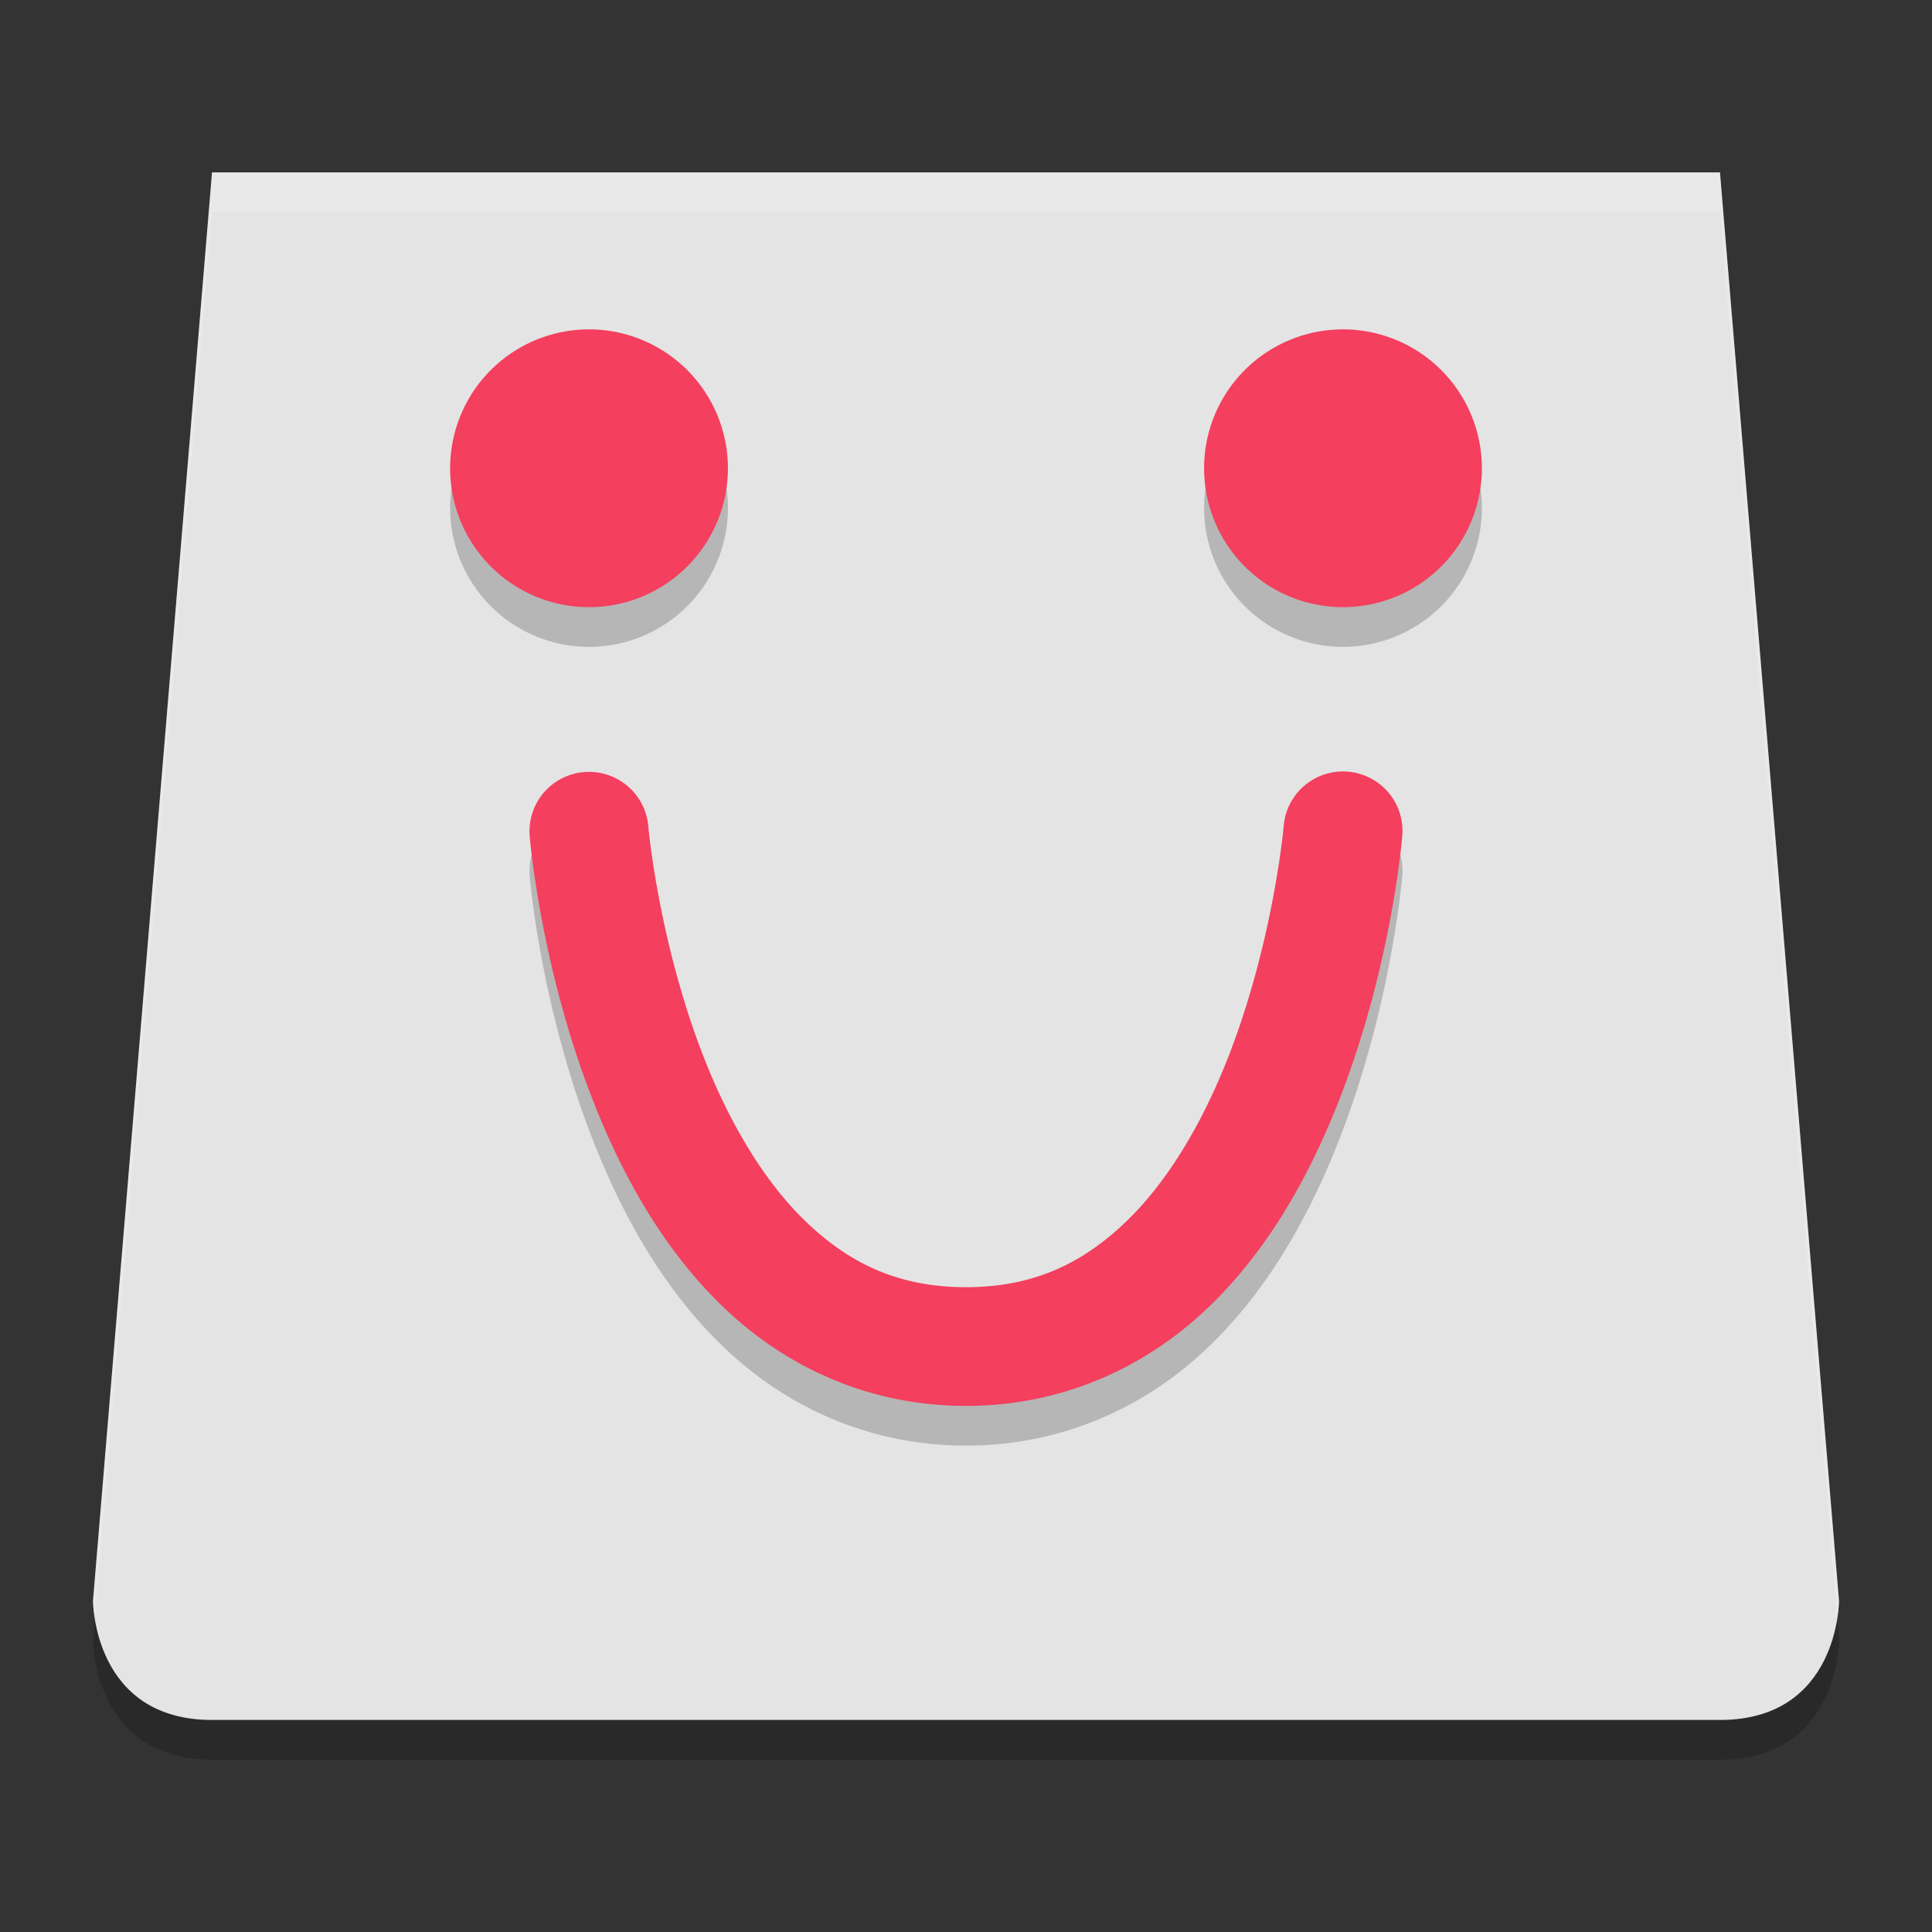 <svg
   height="64"
   width="64"
   version="1.1"
   id="svg22"
   xmlns="http://www.w3.org/2000/svg">
  <rect width="100%" height="100%" fill="#333333" stroke="none"/>
  <path
     d="M 7.024,7.024 3.081,54.347 c 0,0 0,3.944 3.944,3.944 H 56.976 c 3.944,0 3.944,-3.944 3.944,-3.944 L 56.976,7.024 Z"
     style="opacity:0.2;stroke-width:1.315"
     id="path6" />
  <path
     d="M 7.024,5.71 3.081,53.032 c 0,0 0,3.944 3.944,3.944 H 56.976 c 3.944,0 3.944,-3.944 3.944,-3.944 L 56.976,5.71 Z"
     style="fill:#e4e4e4;stroke-width:1.315"
     id="path8" />
  <path
     style="opacity:0.2;stroke-width:1.315"
     d="m 19.512,12.226 a 4.601,4.601 0 0 0 -4.601,4.601 4.601,4.601 0 0 0 4.601,4.601 4.601,4.601 0 0 0 4.601,-4.601 4.601,4.601 0 0 0 -4.601,-4.601 z m 24.976,0 a 4.601,4.601 0 0 0 -4.601,4.601 4.601,4.601 0 0 0 4.601,4.601 4.601,4.601 0 0 0 4.601,-4.601 4.601,4.601 0 0 0 -4.601,-4.601 z"
     id="path10" />
  <path
     style="fill:#f43f5e;fill-opacity:1;stroke-width:1.315"
     d="m 19.512,10.911 a 4.601,4.601 0 0 0 -4.601,4.601 4.601,4.601 0 0 0 4.601,4.601 4.601,4.601 0 0 0 4.601,-4.601 4.601,4.601 0 0 0 -4.601,-4.601 z m 24.976,0 a 4.601,4.601 0 0 0 -4.601,4.601 4.601,4.601 0 0 0 4.601,4.601 4.601,4.601 0 0 0 4.601,-4.601 4.601,4.601 0 0 0 -4.601,-4.601 z"
     id="path12" />
  <path
     style="opacity:0.2;stroke-width:1.315"
     d="m 19.511,26.884 a 1.971,1.967 0 0 0 -1.961,2.161 c 0,0 0.362,4.5 2.241,9.097 0.939,2.298 2.263,4.668 4.243,6.542 1.98,1.874 4.696,3.203 7.965,3.203 3.268,0 5.985,-1.329 7.965,-3.203 1.98,-1.874 3.303,-4.244 4.243,-6.542 1.879,-4.597 2.241,-9.097 2.241,-9.097 a 1.971,1.967 0 1 0 -3.927,-0.333 c 0,0 -0.36,4.021 -1.964,7.945 -0.802,1.962 -1.91,3.853 -3.306,5.175 -1.396,1.321 -3,2.123 -5.252,2.123 -2.251,0 -3.856,-0.801 -5.252,-2.123 -1.396,-1.321 -2.504,-3.213 -3.306,-5.175 -1.604,-3.924 -1.964,-7.945 -1.964,-7.945 A 1.971,1.967 0 0 0 19.511,26.884 Z"
     id="path14" />
  <path
     style="fill:#f43f5e;fill-opacity:1;stroke-width:1.315"
     d="m 19.511,25.569 a 1.971,1.967 0 0 0 -1.961,2.161 c 0,0 0.362,4.5 2.241,9.097 0.939,2.298 2.263,4.668 4.243,6.542 1.98,1.874 4.696,3.203 7.965,3.203 3.268,0 5.985,-1.329 7.965,-3.203 1.98,-1.874 3.303,-4.244 4.243,-6.542 1.879,-4.597 2.241,-9.097 2.241,-9.097 a 1.971,1.967 0 1 0 -3.927,-0.333 c 0,0 -0.36,4.021 -1.964,7.945 -0.802,1.962 -1.91,3.853 -3.306,5.175 -1.396,1.321 -3,2.123 -5.252,2.123 -2.251,0 -3.856,-0.801 -5.252,-2.123 -1.396,-1.321 -2.504,-3.213 -3.306,-5.175 -1.604,-3.924 -1.964,-7.945 -1.964,-7.945 a 1.971,1.967 0 0 0 -1.966,-1.828 z"
     id="path16" />
  <path
     style="opacity:0.2;fill:#ffffff;stroke-width:1.315"
     d="M 7.024,5.71 3.081,53.032 c 0,0 0.003,0.246 0.059,0.598 L 7.024,7.024 H 56.976 l 3.884,46.606 c 0.056,-0.352 0.059,-0.598 0.059,-0.598 L 56.976,5.71 Z"
     id="path20" />
</svg>
